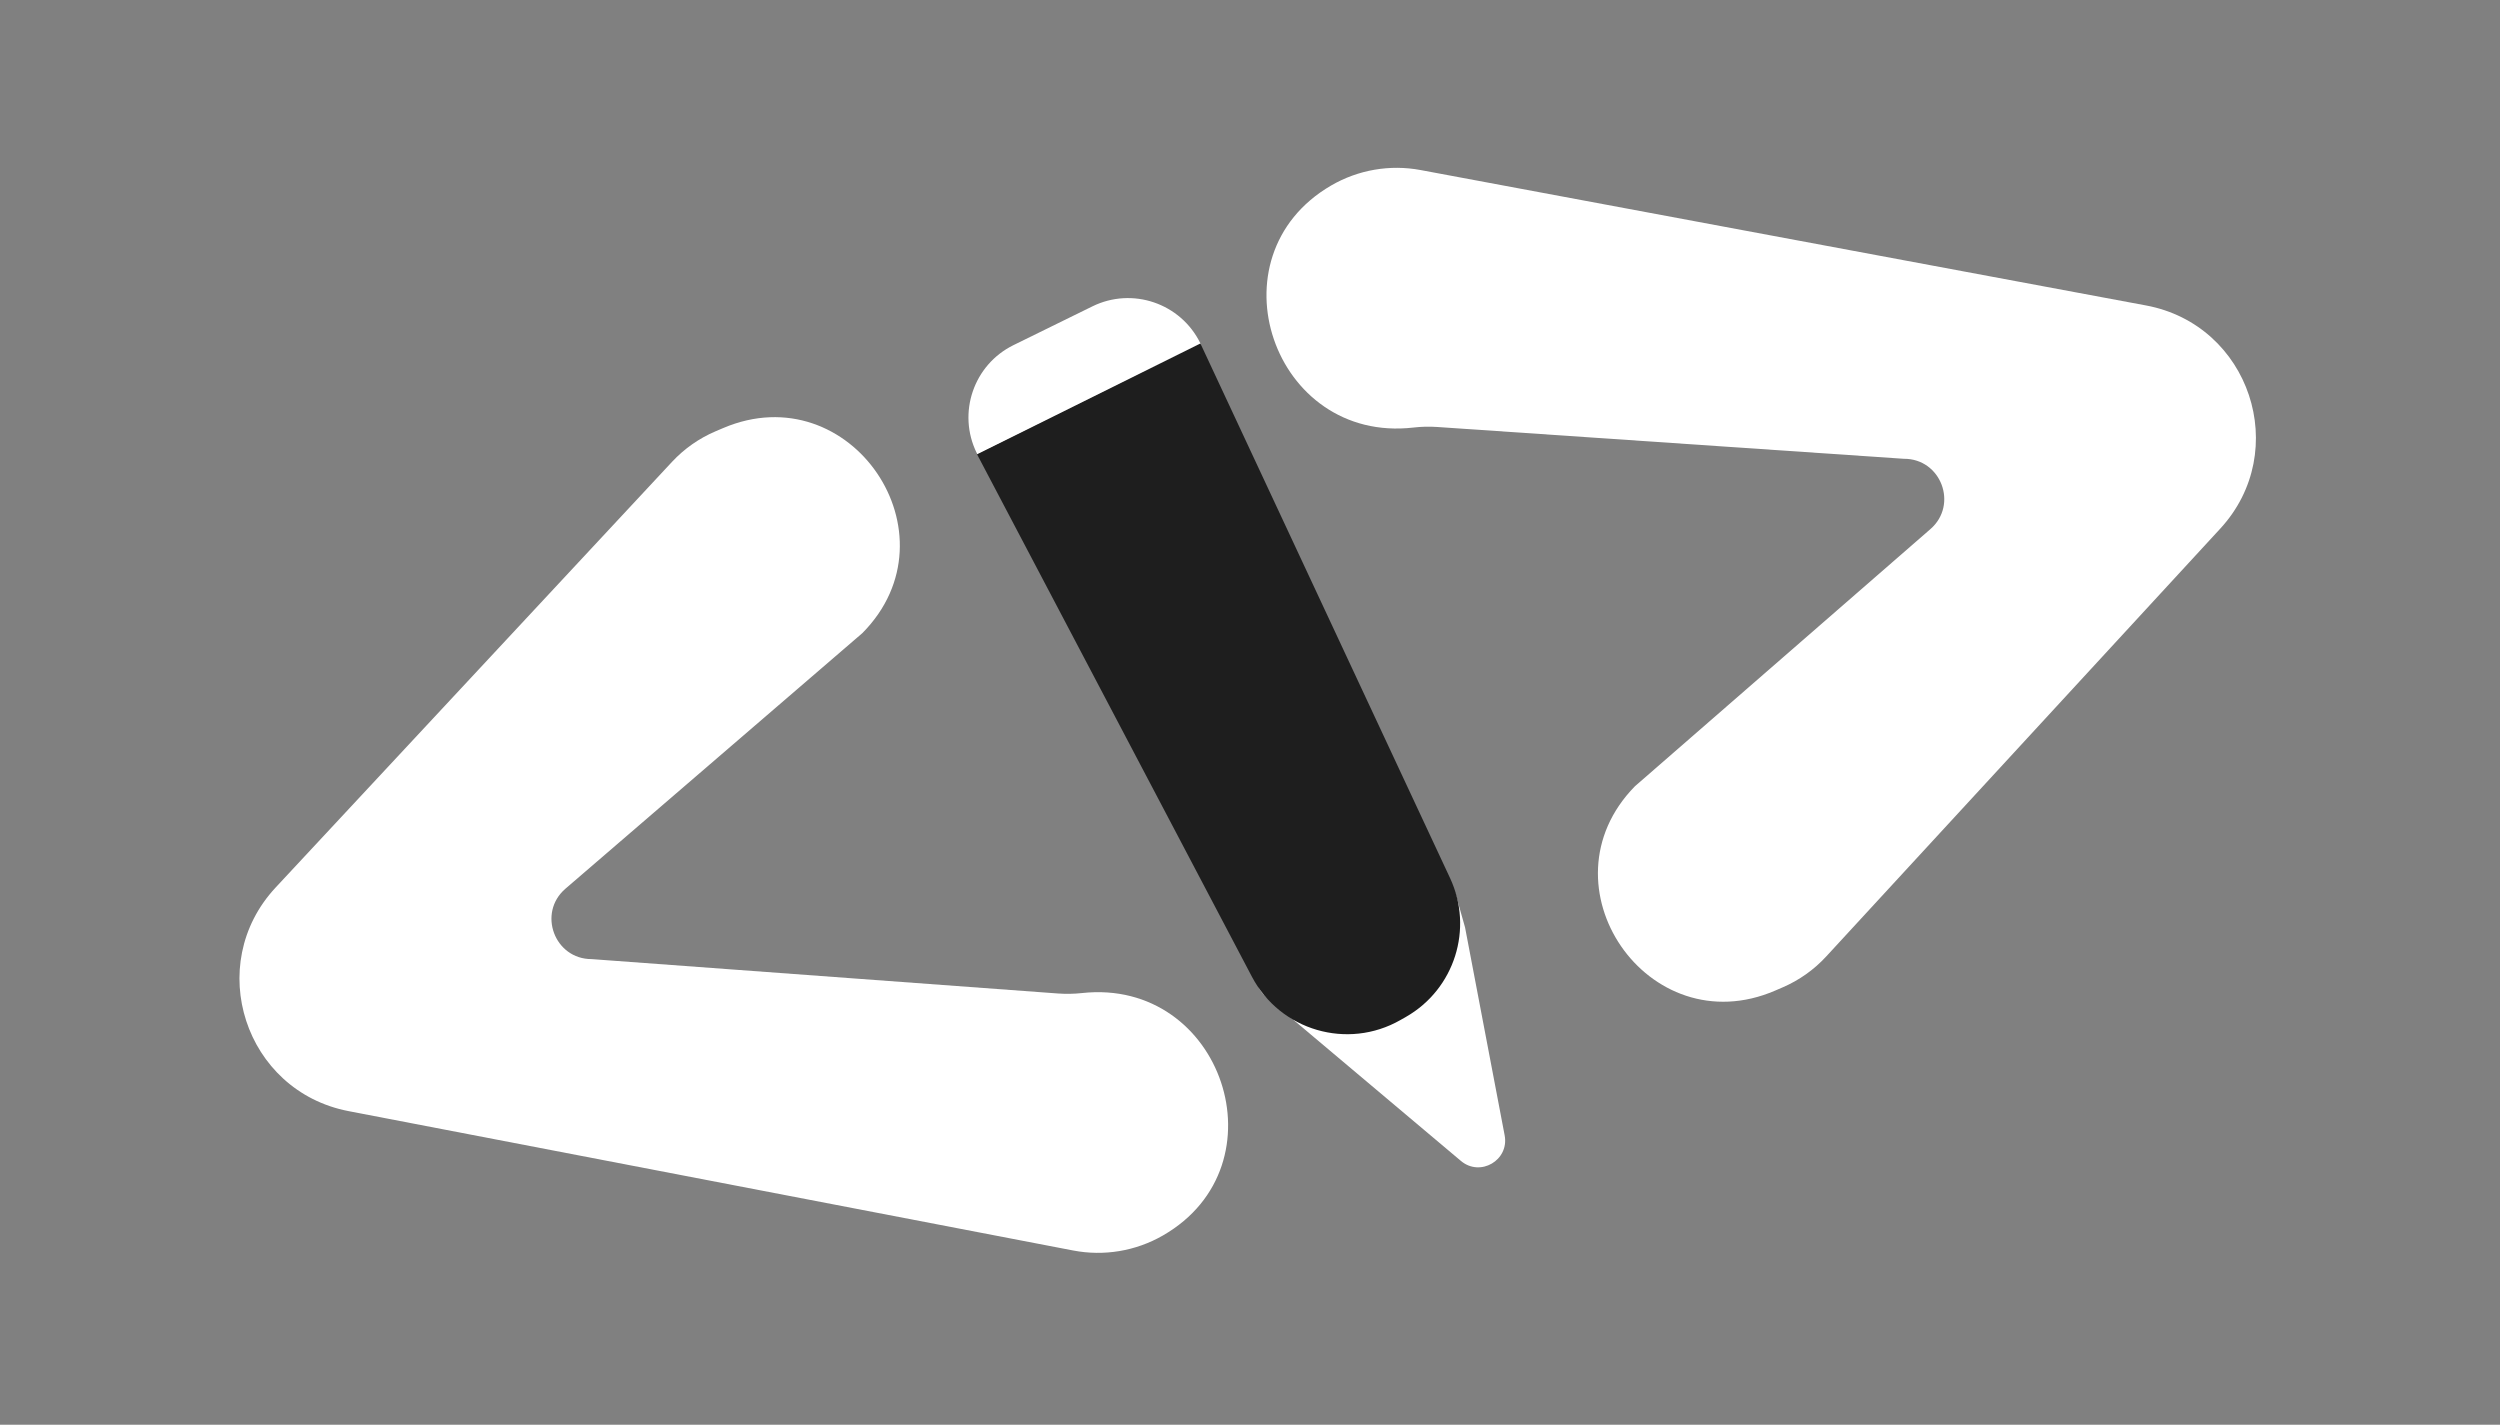 <svg width="93" height="53" viewBox="0 0 93 53" fill="none" xmlns="http://www.w3.org/2000/svg">
<rect x="0" y="0" width="93" height="53" fill="#808080" stroke="none"/>
<path d="M82.594 19.665C85.256 16.775 83.696 12.084 79.833 11.363L52.847 6.326C51.704 6.112 50.523 6.317 49.518 6.901V6.901C44.976 9.544 47.358 16.506 52.578 15.905V15.905C52.873 15.87 53.171 15.863 53.467 15.884L70.822 17.067V17.067C72.206 17.056 72.856 18.773 71.812 19.682L60.817 29.251V29.251C57.214 32.933 61.307 38.891 66.037 36.85L66.319 36.728C66.931 36.464 67.481 36.074 67.933 35.583L82.594 19.665Z" fill="white"/>
<path d="M10.253 33.016C7.575 35.892 9.109 40.592 12.968 41.334L39.926 46.519C41.068 46.738 42.251 46.541 43.259 45.961V45.961C47.815 43.344 45.471 36.369 40.248 36.942V36.942C39.953 36.974 39.655 36.979 39.359 36.958L22.011 35.679V35.679C20.627 35.682 19.986 33.962 21.035 33.059L32.082 23.55V23.55C35.705 19.888 31.645 13.907 26.904 15.923L26.622 16.043C26.008 16.304 25.456 16.691 25.001 17.179L10.253 33.016Z" fill="white"/>
<path d="M54.347 43.187C55.067 43.793 56.149 43.159 55.973 42.235L54.5 34.5L54.177 33.353C54.007 32.752 53.333 32.452 52.772 32.728L47.289 35.43C46.735 35.703 46.564 36.41 46.931 36.907V36.907C46.977 36.969 47.03 37.025 47.089 37.075L54.347 43.187Z" fill="white"/>
<path d="M36.334 16.852C35.604 15.365 36.217 13.567 37.705 12.837L40.637 11.397C42.124 10.666 43.922 11.28 44.652 12.767L44.675 12.815L36.358 16.9L36.334 16.852Z" fill="white"/>
<path d="M36.347 16.902L44.655 12.777L53.941 32.662C54.822 34.548 54.109 36.795 52.302 37.828L52.096 37.945C50.131 39.068 47.626 38.338 46.572 36.335L36.347 16.902Z" fill="#1E1E1E"/>
</svg>
